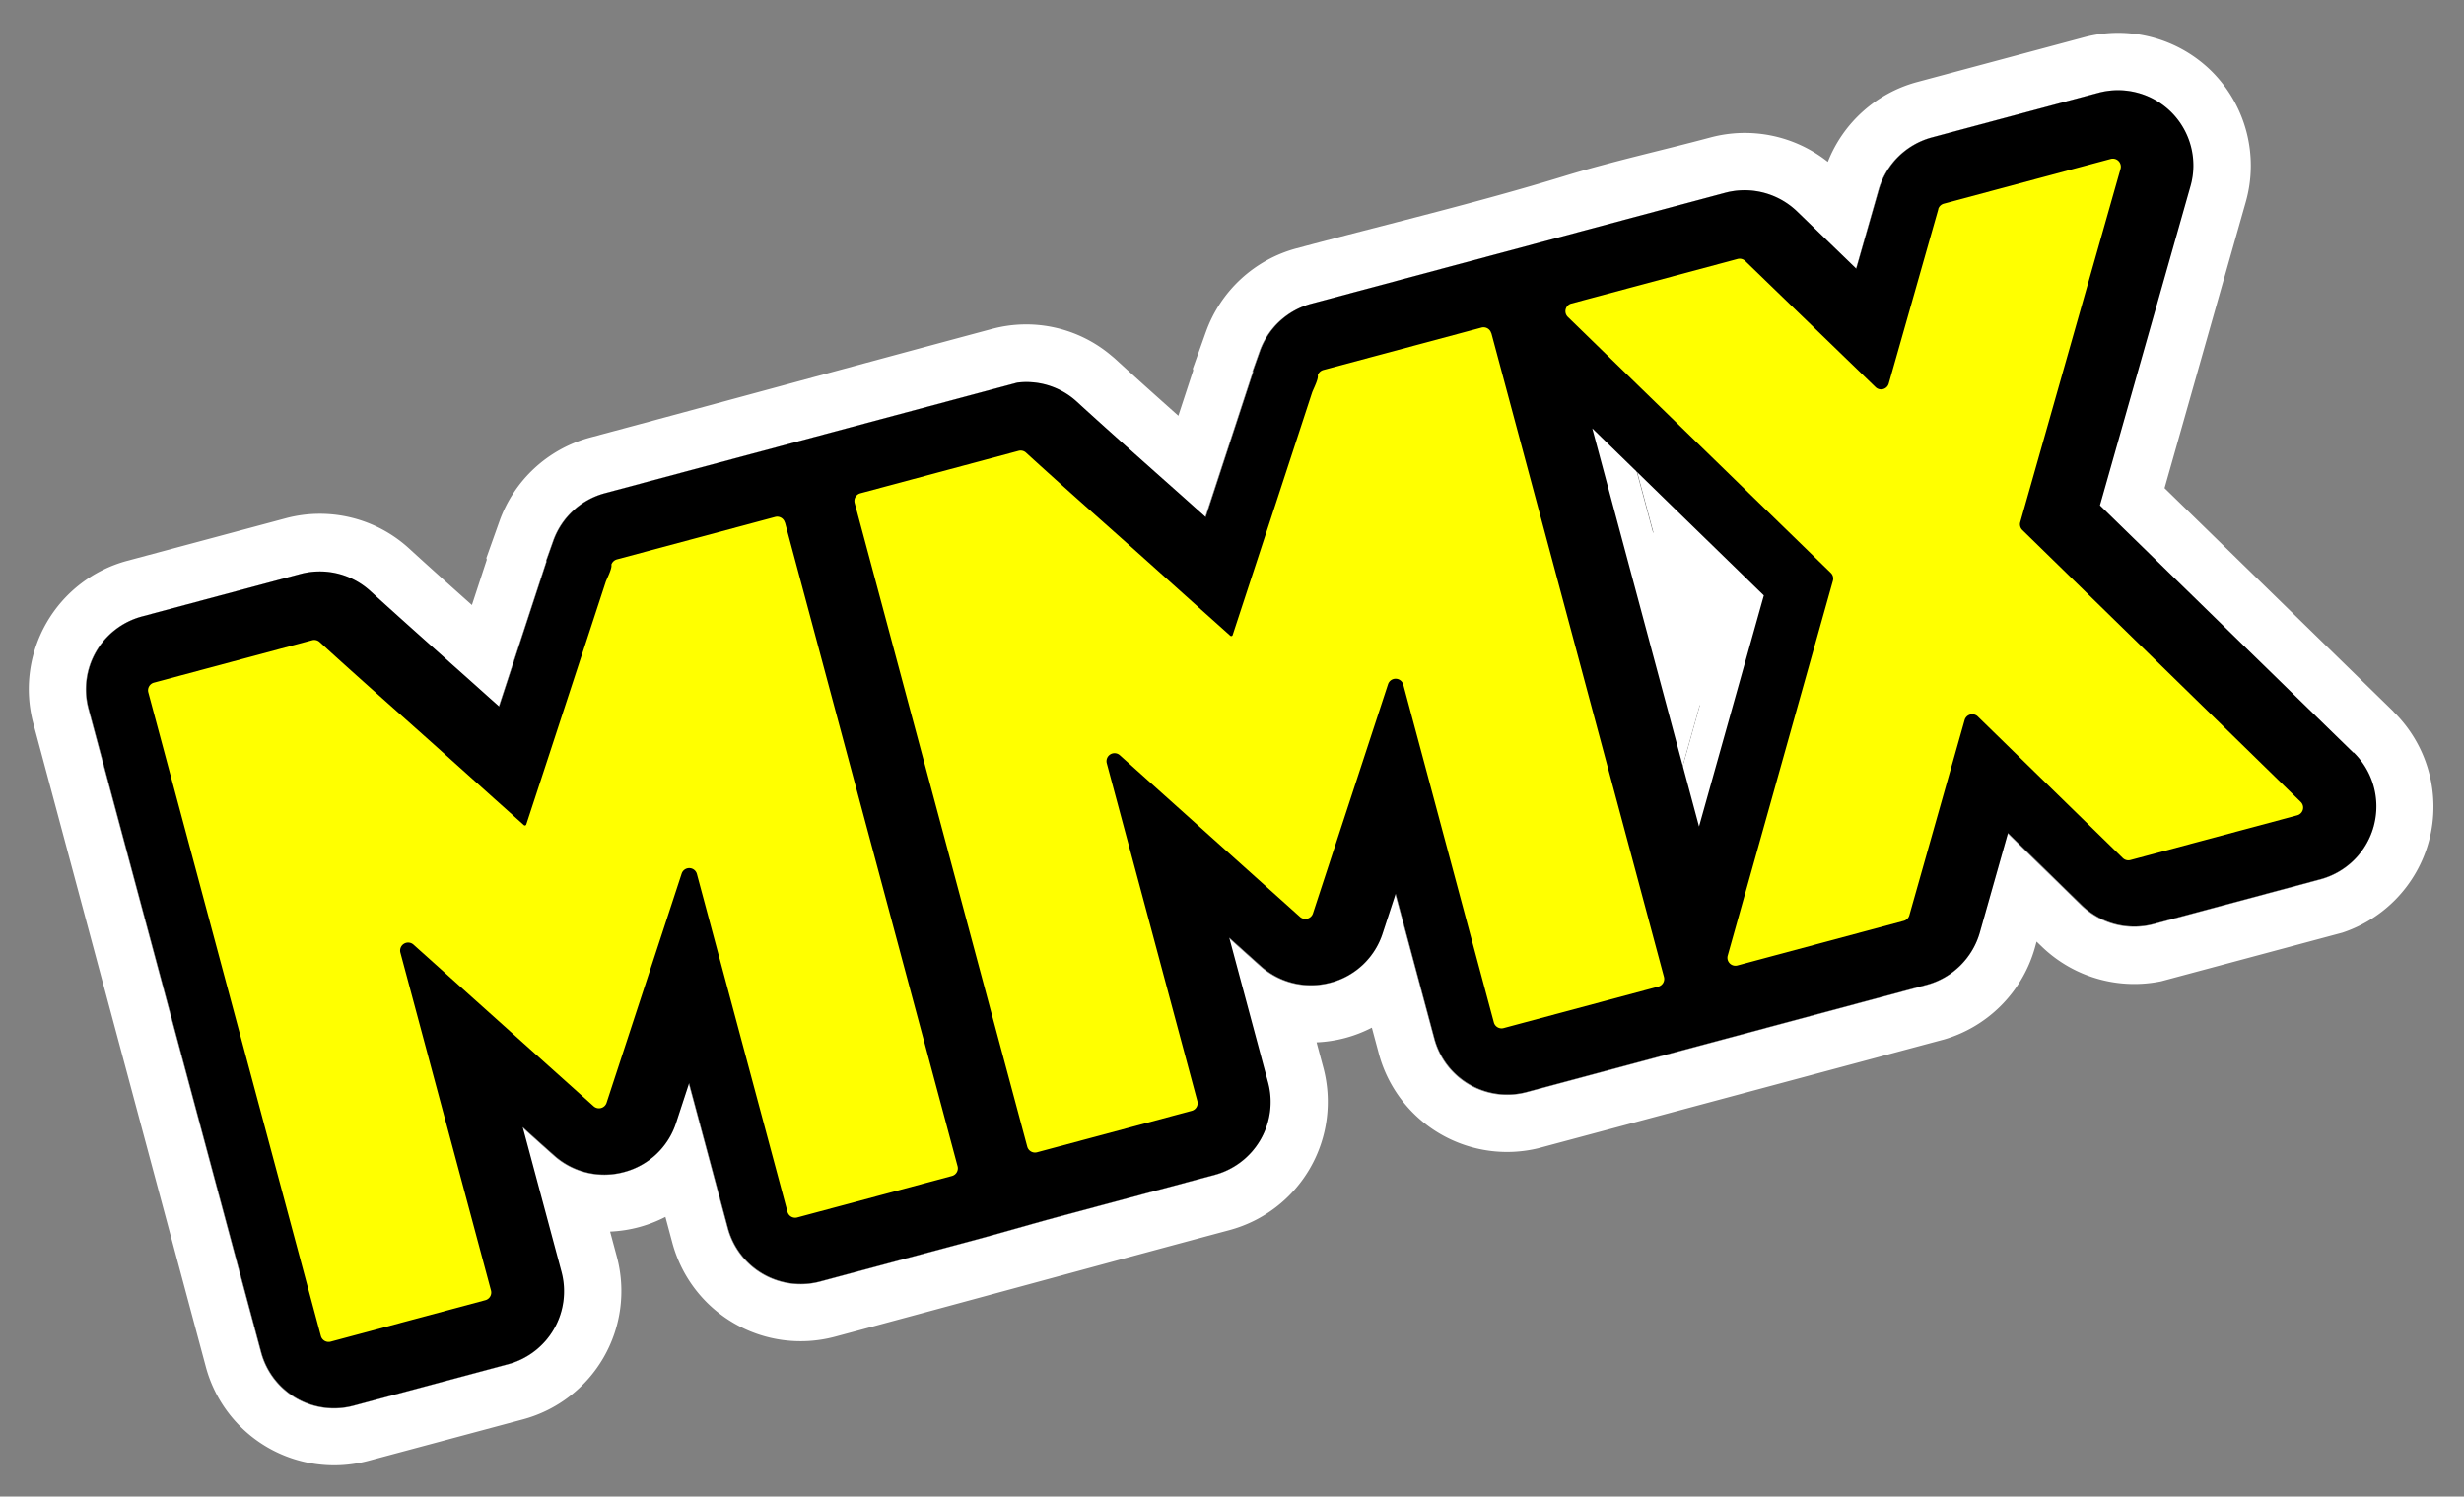 <svg xmlns="http://www.w3.org/2000/svg" xmlns:xlink="http://www.w3.org/1999/xlink" width="54.787" height="33.278" viewBox="0 0 54.787 33.278">
  <rect x="0" y="0" width="54.787" height="33.278" fill="#808080" stroke="none"/>
  <defs>
    <clipPath id="clip-path">
      <path id="Path_14848" data-name="Path 14848" d="M0-113.935H51.162v-20.743H0Z" transform="translate(0 134.678)" fill="none"/>
    </clipPath>
  </defs>
  <g id="Group_4450" data-name="Group 4450" transform="matrix(0.966, -0.259, 0.259, 0.966, 34.857, 143.331)">
    <g id="Group_4449" data-name="Group 4449" transform="translate(0 -134.678)" clip-path="url(#clip-path)">
      <g id="Group_4411" data-name="Group 4411" transform="translate(18.122 1.872)">
        <path id="Path_14810" data-name="Path 14810" d="M-64.915-93.419A1.088,1.088,0,0,1-66-94.505v-5.313l-1.585,2.428a1.075,1.075,0,0,1-.909.492,1.088,1.088,0,0,1-.907-.485L-71-99.836v5.312a1.088,1.088,0,0,1-1.086,1.086h-3.559a1.088,1.088,0,0,1-1.088-1.086v-14.817a1.088,1.088,0,0,1,1.086-1.086H-72a1.081,1.081,0,0,1,.915.5c.418.655.852,1.316,1.273,1.955.218.331.434.659.648.988l.673,1.032,2.364-3.62c.02-.031.051-.072.078-.108v-.024l.16-.233a1.091,1.091,0,0,1,.9-.474h3.641a1.088,1.088,0,0,1,1.086,1.086v14.817a1.088,1.088,0,0,1-1.086,1.086Z" transform="translate(76.734 110.427)"/>
      </g>
      <g id="Group_4412" data-name="Group 4412" transform="translate(18.299 2.049)">
        <path id="Path_14811" data-name="Path 14811" d="M-63.941-91.47a.91.91,0,0,1-.909-.909v-5.909l-1.911,2.927a.9.9,0,0,1-.76.412.91.91,0,0,1-.759-.406L-70.2-98.307v5.91a.91.91,0,0,1-.909.909h-3.559a.911.911,0,0,1-.911-.909v-14.817a.91.91,0,0,1,.909-.909h3.643a.9.9,0,0,1,.766.42c.418.655.853,1.317,1.274,1.957.218.331.433.659.648.987l.821,1.26,2.512-3.848c.02-.031.059-.083.107-.143v-.031l.129-.187a.914.914,0,0,1,.752-.4h3.641a.91.91,0,0,1,.909.909v14.817a.91.91,0,0,1-.909.909Z" transform="translate(75.582 108.123)"/>
      </g>
      <g id="Group_4413" data-name="Group 4413" transform="translate(18.299 2.049)">
        <path id="Path_14812" data-name="Path 14812" d="M-63.941-91.47a.91.91,0,0,1-.909-.909v-5.909l-1.911,2.927a.9.9,0,0,1-.76.412.91.91,0,0,1-.759-.406L-70.2-98.307v5.91a.91.91,0,0,1-.909.909h-3.559a.911.911,0,0,1-.911-.909v-14.817a.91.91,0,0,1,.909-.909h3.643a.9.9,0,0,1,.766.42c.418.655.853,1.317,1.274,1.957.218.331.433.659.648.987l.821,1.26,2.512-3.848c.02-.031.059-.083.107-.143v-.031l.129-.187a.914.914,0,0,1,.752-.4h3.641a.91.91,0,0,1,.909.909v14.817a.91.91,0,0,1-.909.909Z" transform="translate(75.582 108.123)"/>
      </g>
      <g id="Group_4414" data-name="Group 4414" transform="translate(18.477 2.226)">
        <path id="Path_14813" data-name="Path 14813" d="M-62.966-89.521a.732.732,0,0,1-.732-.732v-6.505l-2.237,3.426a.725.725,0,0,1-.612.332.733.733,0,0,1-.611-.327l-2.248-3.451v6.507a.732.732,0,0,1-.732.732H-73.7a.733.733,0,0,1-.733-.732v-14.817a.732.732,0,0,1,.732-.732h3.643a.728.728,0,0,1,.616.338c.419.657.856,1.321,1.278,1.963q.323.491.645.983l.97,1.488,2.661-4.076c.018-.028.054-.075.1-.128l.039-.049v-.038l.1-.142a.736.736,0,0,1,.606-.32h3.641a.732.732,0,0,1,.732.732v14.817a.732.732,0,0,1-.732.732Z" transform="translate(74.43 105.82)"/>
      </g>
      <g id="Group_4415" data-name="Group 4415" transform="translate(1.862 1.872)">
        <path id="Path_14814" data-name="Path 14814" d="M-64.915-93.419A1.088,1.088,0,0,1-66-94.505v-5.313l-1.585,2.428a1.075,1.075,0,0,1-.909.492,1.088,1.088,0,0,1-.907-.485L-71-99.836v5.312a1.088,1.088,0,0,1-1.086,1.086h-3.559a1.088,1.088,0,0,1-1.088-1.086v-14.817a1.088,1.088,0,0,1,1.086-1.086H-72a1.081,1.081,0,0,1,.916.5c.413.648.844,1.3,1.26,1.936l.014.022q.323.492.646.984l.673,1.032,2.363-3.62c.017-.026.045-.064.079-.108v-.024l.16-.233a1.091,1.091,0,0,1,.9-.474h3.641a1.088,1.088,0,0,1,1.086,1.086v14.817a1.088,1.088,0,0,1-1.086,1.086Z" transform="translate(76.734 110.427)"/>
      </g>
      <g id="Group_4416" data-name="Group 4416" transform="translate(2.04 2.049)">
        <path id="Path_14815" data-name="Path 14815" d="M-63.941-91.47a.91.91,0,0,1-.909-.909v-5.909l-1.911,2.927a.9.9,0,0,1-.76.412.91.91,0,0,1-.759-.406L-70.2-98.307v5.91a.91.91,0,0,1-.909.909h-3.559a.911.911,0,0,1-.911-.909v-14.817a.91.91,0,0,1,.909-.909h3.643a.9.9,0,0,1,.766.42c.419.657.855,1.319,1.276,1.96q.323.492.645.984l.821,1.26,2.512-3.848c.02-.03.059-.083.107-.143v-.031l.129-.187a.914.914,0,0,1,.752-.4h3.641a.91.91,0,0,1,.909.909v14.817a.91.91,0,0,1-.909.909Z" transform="translate(75.582 108.123)"/>
      </g>
      <g id="Group_4417" data-name="Group 4417" transform="translate(2.04 2.049)">
        <path id="Path_14816" data-name="Path 14816" d="M-63.941-91.47a.91.91,0,0,1-.909-.909v-5.909l-1.911,2.927a.9.9,0,0,1-.76.412.91.91,0,0,1-.759-.406L-70.2-98.307v5.91a.91.91,0,0,1-.909.909h-3.559a.911.911,0,0,1-.911-.909v-14.817a.91.91,0,0,1,.909-.909h3.643a.9.9,0,0,1,.766.42c.419.657.855,1.319,1.276,1.96q.323.492.645.984l.821,1.26,2.512-3.848c.02-.03.059-.083.107-.143v-.031l.129-.187a.914.914,0,0,1,.752-.4h3.641a.91.91,0,0,1,.909.909v14.817a.91.91,0,0,1-.909.909Z" transform="translate(75.582 108.123)"/>
      </g>
      <g id="Group_4418" data-name="Group 4418" transform="translate(2.217 2.226)">
        <path id="Path_14817" data-name="Path 14817" d="M-62.966-89.521a.732.732,0,0,1-.732-.732v-6.505l-2.237,3.426a.725.725,0,0,1-.612.332.733.733,0,0,1-.611-.327l-2.248-3.451v6.507a.732.732,0,0,1-.732.732H-73.7a.733.733,0,0,1-.733-.732v-14.817a.732.732,0,0,1,.732-.732h3.643a.727.727,0,0,1,.617.339c.419.656.855,1.32,1.277,1.962q.323.491.645.983l.97,1.488,2.661-4.076c.018-.028.054-.075.1-.128l.039-.049v-.038l.1-.142a.736.736,0,0,1,.606-.32h3.641a.732.732,0,0,1,.732.732v14.817a.732.732,0,0,1-.732.732Z" transform="translate(74.43 105.82)"/>
      </g>
      <g id="Group_4419" data-name="Group 4419" transform="translate(34.236 1.89)">
        <path id="Path_14818" data-name="Path 14818" d="M-55.67-93.319a1.091,1.091,0,0,1-.935-.533l-1.671-2.818-1.683,2.821a1.091,1.091,0,0,1-.933.53h-3.827a1.089,1.089,0,0,1-.944-.549,1.089,1.089,0,0,1,.01-1.092l4.2-7.07-3.951-6.636a1.089,1.089,0,0,1-.011-1.093,1.089,1.089,0,0,1,.945-.55h3.826a1.092,1.092,0,0,1,.933.529l1.443,2.413,1.443-2.413a1.093,1.093,0,0,1,.933-.529h3.839a1.089,1.089,0,0,1,.945.55,1.089,1.089,0,0,1-.012,1.094l-3.963,6.635L-50.9-94.96a1.089,1.089,0,0,1,.01,1.092,1.089,1.089,0,0,1-.944.549Z" transform="translate(65.806 110.309)"/>
      </g>
      <g id="Group_4420" data-name="Group 4420" transform="translate(34.413 2.068)">
        <path id="Path_14819" data-name="Path 14819" d="M-54.7-91.37a.913.913,0,0,1-.782-.446L-57.3-94.891l-1.835,3.077a.913.913,0,0,1-.781.443h-3.827a.911.911,0,0,1-.79-.459.911.911,0,0,1,.008-.914l4.249-7.161-4-6.726a.911.911,0,0,1-.009-.915.911.911,0,0,1,.79-.46h3.826a.914.914,0,0,1,.78.442l1.6,2.668,1.595-2.668a.914.914,0,0,1,.78-.443h3.839a.911.911,0,0,1,.791.461.911.911,0,0,1-.01.915L-54.322-99.9l4.249,7.16a.911.911,0,0,1,.008.914.911.911,0,0,1-.79.459Z" transform="translate(64.654 108.005)"/>
      </g>
      <g id="Group_4421" data-name="Group 4421" transform="translate(34.413 2.068)">
        <path id="Path_14820" data-name="Path 14820" d="M-54.7-91.37a.913.913,0,0,1-.782-.446L-57.3-94.891l-1.835,3.077a.913.913,0,0,1-.781.443h-3.827a.911.911,0,0,1-.79-.459.911.911,0,0,1,.008-.914l4.249-7.161-4-6.726a.911.911,0,0,1-.009-.915.911.911,0,0,1,.79-.46h3.826a.914.914,0,0,1,.78.442l1.6,2.668,1.595-2.668a.914.914,0,0,1,.78-.443h3.839a.911.911,0,0,1,.791.461.911.911,0,0,1-.01.915L-54.322-99.9l4.249,7.16a.911.911,0,0,1,.008.914.911.911,0,0,1-.79.459Z" transform="translate(64.654 108.005)"/>
      </g>
      <g id="Group_4422" data-name="Group 4422" transform="translate(34.591 2.245)">
        <path id="Path_14821" data-name="Path 14821" d="M-53.722-89.421a.735.735,0,0,1-.629-.359l-1.976-3.331-1.988,3.333a.735.735,0,0,1-.629.357h-3.827a.733.733,0,0,1-.636-.37.733.733,0,0,1,.006-.736l4.3-7.252-4.059-6.817a.734.734,0,0,1-.007-.736.733.733,0,0,1,.636-.37H-58.7a.736.736,0,0,1,.628.356l1.748,2.923,1.747-2.922a.736.736,0,0,1,.628-.356h3.839a.733.733,0,0,1,.637.371.733.733,0,0,1-.008.737l-4.072,6.817,4.3,7.251a.734.734,0,0,1,.007.736.734.734,0,0,1-.636.37Z" transform="translate(63.503 105.701)"/>
      </g>
      <g id="Group_4423" data-name="Group 4423" transform="translate(1.274 1.284)">
        <path id="Path_14822" data-name="Path 14822" d="M-118.513,0h-3.643l3.766,0c-.04,0-.082,0-.123,0m26.8,15.655-4.017-6.768,3.784-6.336A1.677,1.677,0,0,0-91.926.866,1.679,1.679,0,0,0-93.382.018h-3.84a1.684,1.684,0,0,0-1.437.815L-99.6,2.4l-.94-1.569a1.682,1.682,0,0,0-1.437-.815H-111.5a1.675,1.675,0,0,0-1.383.73l-.263.382v.02L-115,3.989l-.182-.277c-.208-.32-.419-.639-.635-.967l-.022-.034c-.416-.633-.847-1.288-1.261-1.938A1.653,1.653,0,0,0-118.27.018h-9.494a1.679,1.679,0,0,0-1.383.73l-.263.382v.02l-1.853,2.839-.182-.277q-.314-.483-.631-.964l-.018-.029c-.419-.638-.853-1.3-1.266-1.945A1.667,1.667,0,0,0-134.773,0h-3.643a1.676,1.676,0,0,0-1.674,1.674V16.491a1.678,1.678,0,0,0,1.676,1.674h3.559a1.677,1.677,0,0,0,1.676-1.674V13.158q.256.4.521.8a1.671,1.671,0,0,0,1.4.747,1.656,1.656,0,0,0,1.4-.759l.505-.773V16.51a1.677,1.677,0,0,0,1.674,1.674h3.563c.656,0,1.311-.018,1.967-.018h3.559a1.676,1.676,0,0,0,1.674-1.674V13.158l.521.8a1.676,1.676,0,0,0,1.4.747,1.656,1.656,0,0,0,1.4-.759l.505-.773V16.51a1.677,1.677,0,0,0,1.674,1.674h9.209a1.682,1.682,0,0,0,1.439-.816l1.177-1.973,1.166,1.967a1.678,1.678,0,0,0,1.442.822h3.84a1.677,1.677,0,0,0,1.454-.846,1.678,1.678,0,0,0-.014-1.683m-.91,1.358a.047.047,0,0,1-.012.012.116.116,0,0,1-.025.023.149.149,0,0,1-.034.029l-.02.017a.28.28,0,0,1-.035.023l0,0s0,0-.006,0l0,0h0l-.014.011-.017.011-.015.008-.022.012a.747.747,0,0,1-.251.072c-.025,0-.049,0-.074,0h-3.84c-.02,0-.04,0-.06,0a.4.4,0,0,1-.045,0,.242.242,0,0,1-.035-.006.756.756,0,0,1-.2-.071.255.255,0,0,1-.039-.023.646.646,0,0,1-.132-.1.7.7,0,0,1-.117-.149L-99.6,13.551l0,0-1.987,3.331a.694.694,0,0,1-.119.149.593.593,0,0,1-.057.049c-.011.009-.022.017-.032.025a.655.655,0,0,1-.1.06c-.014.006-.028.014-.042.018v0c-.028.009-.054.018-.082.026a.022.022,0,0,1-.009,0,.72.72,0,0,1-.1.02l-.018,0h-.011a.167.167,0,0,1-.028,0,.187.187,0,0,1-.029,0h-3.829a.621.621,0,0,1-.075,0h-.011a.02.02,0,0,0-.009,0h0a.577.577,0,0,1-.092-.02h0a.022.022,0,0,1-.011,0l-.025-.008-.011,0a.359.359,0,0,1-.043-.017l-.011,0a.628.628,0,0,1-.1-.054c-.02-.012-.04-.026-.059-.04a0,0,0,0,1,0,0l0,0s0,0,0,0l-.022-.02a.355.355,0,0,1-.035-.032.767.767,0,0,1-.117-.154c-.008-.014-.015-.029-.023-.045s0,0,0,0a.39.39,0,0,1-.02-.045v0l0-.009-.014-.042c0-.009,0-.017-.006-.026a.023.023,0,0,1,0-.014l-.009-.037a.719.719,0,0,1-.012-.12c0-.016,0-.032,0-.047a.732.732,0,0,1,.01-.107s0-.006,0-.011,0-.015.006-.023a.133.133,0,0,1,.009-.035.31.31,0,0,1,.011-.035.459.459,0,0,1,.018-.049c0-.011.009-.022.014-.031l0-.009c.008-.015.015-.029.025-.045l1.2-2.03V10.848l-.722,1.217-.587.989-.179.3-.176.3v2.859c0,.022,0,.043,0,.065a.026.026,0,0,1,0,.011v0a.116.116,0,0,1,0,.031.284.284,0,0,1-.008.039.065.065,0,0,1,0,.017.015.015,0,0,1,0,.011.041.041,0,0,1,0,.018c0,.008,0,.015-.006.023a.135.135,0,0,1-.008.023.163.163,0,0,1-.011.029s0,.006,0,.009,0,0,0,.006a.073.073,0,0,1-.008.015.273.273,0,0,1-.023.048.168.168,0,0,1-.009.017,0,0,0,0,0,0,0c-.006.011-.012.02-.018.029a.416.416,0,0,1-.039.052.19.19,0,0,1-.028.034.306.306,0,0,1-.031.032c-.017.017-.034.032-.051.048l-.015.012,0,0a.638.638,0,0,1-.066.046.633.633,0,0,1-.079.042.667.667,0,0,1-.083.032.29.29,0,0,1-.052.014.055.055,0,0,1-.017,0,0,0,0,0,1,0,0l-.031,0-.008,0c-.017,0-.034,0-.051.006s-.039,0-.057,0h-3.561a.732.732,0,0,1-.732-.732V10l0,0-1.352,2.07-.884,1.352a.725.725,0,0,1-.117.139.1.1,0,0,1-.014.012.191.191,0,0,1-.034.028s0,0,0,0a.143.143,0,0,1-.018.014v0h0a.28.28,0,0,1-.035.023.087.087,0,0,1-.02.012l-.015.009a.094.094,0,0,1-.022.011.47.47,0,0,1-.063.029.6.6,0,0,1-.074.025.239.239,0,0,1-.035.008.277.277,0,0,1-.049.009.12.12,0,0,1-.034,0,.6.6,0,0,1-.075,0,.735.735,0,0,1-.611-.328l-.04-.062c-.014-.022-.029-.046-.046-.071-.065-.1-.145-.223-.237-.362l-.071-.108-.072-.114c-.025-.039-.051-.077-.077-.117v0h0c-.026-.04-.052-.08-.079-.122s-.054-.083-.082-.126h0c-.034-.054-.069-.108-.1-.163-.014-.02-.028-.042-.042-.063s-.014-.022-.022-.034h0c-.028-.045-.057-.088-.085-.132h0a.1.1,0,0,0-.011-.017c-.025-.04-.049-.079-.075-.117h0c-.014-.023-.028-.045-.043-.068s-.028-.045-.043-.068h0c-.025-.04-.049-.079-.075-.117-.012-.02-.026-.042-.04-.062s-.039-.06-.057-.089h0l-.04-.063c-.015-.023-.031-.046-.045-.069h0c-.017-.028-.035-.054-.052-.082a.534.534,0,0,1-.031-.049h0c-.012-.02-.025-.04-.038-.06l-.439-.673c-.008-.014-.017-.026-.026-.04a.268.268,0,0,0-.017-.028h0a.115.115,0,0,0-.011-.018l-.008-.011-.094-.146h0c0-.006-.008-.012-.012-.02a.415.415,0,0,0-.034-.051s0,0,0,0h0a.092.092,0,0,0-.014-.023c-.025-.037-.046-.071-.065-.1V16.49c0,.022,0,.043,0,.065a.026.026,0,0,1,0,.011v0a.115.115,0,0,1,0,.031.284.284,0,0,1-.008.039.065.065,0,0,1,0,.017.015.015,0,0,1,0,.011.041.041,0,0,1,0,.018c0,.008,0,.015-.006.023a.137.137,0,0,1-.008.023.164.164,0,0,1-.011.029s0,.006,0,.009,0,0,0,.006a.072.072,0,0,1-.008.015.274.274,0,0,1-.023.048.168.168,0,0,1-.009.017,0,0,0,0,0,0,0c-.006.011-.012.02-.018.029a.414.414,0,0,1-.039.052.19.19,0,0,1-.028.034.307.307,0,0,1-.031.032c-.017.017-.034.032-.051.048l-.015.012,0,0a.64.64,0,0,1-.066.046.633.633,0,0,1-.079.042.666.666,0,0,1-.083.032.291.291,0,0,1-.052.014.055.055,0,0,1-.017,0,0,0,0,0,1,0,0l-.031,0-.008,0c-.017,0-.034,0-.051.006s-.039,0-.057,0h-3.559a.734.734,0,0,1-.519-.214c-.011-.011-.02-.022-.029-.032a.269.269,0,0,1-.028-.034.766.766,0,0,1-.051-.072.631.631,0,0,1-.042-.079c-.009-.02-.018-.043-.026-.065a.086.086,0,0,0-.006-.018.291.291,0,0,1-.014-.052.055.055,0,0,1,0-.017l0-.018a.077.077,0,0,1,0-.018c0-.016,0-.034,0-.051s0,0,0-.006c0-.018,0-.035,0-.054V1.673a.729.729,0,0,1,.214-.516c.022-.02.043-.04.066-.059a.637.637,0,0,1,.066-.046.271.271,0,0,1,.035-.022l.014-.006.034-.017q.042-.018.083-.032l.023-.006a.041.041,0,0,1,.018,0,.015.015,0,0,1,.011,0,.066.066,0,0,1,.017,0,.283.283,0,0,1,.039-.008.115.115,0,0,1,.031,0h0a.026.026,0,0,1,.011,0c.022,0,.043,0,.065,0h3.643a.621.621,0,0,1,.092.006.513.513,0,0,1,.085.015.921.921,0,0,1,.092.029c.026.011.052.023.075.035a.526.526,0,0,1,.1.066.154.154,0,0,1,.04.032.053.053,0,0,1,.014.012.026.026,0,0,1,.009.009.623.623,0,0,1,.054.057.677.677,0,0,1,.055.075c.419.656.856,1.32,1.278,1.962q.323.492.644.984l.97,1.486,2.661-4.074a.034.034,0,0,0,0-.008l0-.008.006-.009h0a.032.032,0,0,1,.006-.009l.015-.022c.017-.022.037-.046.057-.074l.018-.022.022-.028V1.422l.1-.142a.338.338,0,0,1,.022-.028.026.026,0,0,1,.011-.012.036.036,0,0,1,.012-.015.177.177,0,0,1,.022-.026.7.7,0,0,1,.18-.143l0,0,.006,0,.006,0h0a.052.052,0,0,1,.018-.009s0,0,0,0l.037-.017a.009.009,0,0,0,.006,0,.065.065,0,0,1,.022-.009l.018-.006a.065.065,0,0,1,.023-.006.283.283,0,0,1,.071-.018.08.08,0,0,1,.032-.006s0,0,.006,0a.007.007,0,0,1,.008,0h0a0,0,0,0,1,0,0A.567.567,0,0,1-111.5.96h3.641c.022,0,.043,0,.065,0a.02.02,0,0,1,.009,0,.152.152,0,0,1,.026,0,.657.657,0,0,1,.109.023l.006,0a.055.055,0,0,1,.017,0,.055.055,0,0,1,.017.006.131.131,0,0,1,.034.014.078.078,0,0,1,.02.008l.018.009a.127.127,0,0,1,.025.014.048.048,0,0,1,.015.008.635.635,0,0,1,.1.071.376.376,0,0,1,.052.048.049.049,0,0,1,.011.009.441.441,0,0,1,.035.04,0,0,0,0,1,0,0v0h0a.655.655,0,0,1,.077.116v0h0c.011.02.02.04.029.062v0h0a.478.478,0,0,1,.023.066v0a.312.312,0,0,1,.014.051.077.077,0,0,1,0,.018.26.26,0,0,1,.009.048.055.055,0,0,1,0,.017v.008a.6.6,0,0,1,0,.074V4.135l.176.294.179.3.587.986.722,1.214V3.678l-.96-1.611a.735.735,0,0,1-.008-.736.767.767,0,0,1,.117-.154l.034-.031.023-.022s0,0,0,0l0,0a0,0,0,0,1,0,0,.56.56,0,0,1,.08-.054l.025-.014a.58.58,0,0,1,.054-.026l.011,0a.63.63,0,0,1,.091-.031.578.578,0,0,1,.092-.02h0a.02.02,0,0,0,.009,0l.026,0c.02,0,.04,0,.06,0h3.831c.018,0,.037,0,.055,0a.7.7,0,0,1,.217.051l.011,0,.006,0,.025.011a0,0,0,0,1,0,0,.471.471,0,0,1,.055.031.235.235,0,0,1,.046.029c.011.008.022.015.032.025s0,0,0,0a.3.3,0,0,1,.054.046.689.689,0,0,1,.065.069.544.544,0,0,1,.054.079l1.748,2.922,1.747-2.922a.686.686,0,0,1,.119-.148.488.488,0,0,1,.052-.046s0,0,0,0,.022-.017.032-.025a.04.04,0,0,1,.017-.011.015.015,0,0,1,.008-.006l0,0A.025.025,0,0,1-97.6,1.07l.02-.014.025-.012.017-.009h0A.393.393,0,0,1-97.465,1a.683.683,0,0,1,.185-.04c.02,0,.039,0,.059,0h3.84c.02,0,.038,0,.059,0a.717.717,0,0,1,.242.062c.015.006.029.014.045.022a.706.706,0,0,1,.08.051.093.093,0,0,1,.022.015s0,0,0,0a.041.041,0,0,1,.009.008.473.473,0,0,1,.059.052.721.721,0,0,1,.119.154.728.728,0,0,1,.094.385.141.141,0,0,1,0,.026s0,0,0,0a.006.006,0,0,0,0,0v0c0,.01,0,.02,0,.03a.013.013,0,0,0,0,0v0c0,.008,0,.016,0,.024l0,.025a0,0,0,0,1,0,0,.055.055,0,0,1,0,.017.012.012,0,0,1,0,.008.029.029,0,0,1,0,.012s0,.006,0,.009a0,0,0,0,1,0,0l0,.018-.009.028a.669.669,0,0,1-.039.091.412.412,0,0,1-.025.045l-4.071,6.815,4.3,7.251a.732.732,0,0,1,.006.736.644.644,0,0,1-.106.142m-30.823-.228s0,0,0,.008a1.032,1.032,0,0,1-.062.116l-.006.009a.812.812,0,0,1-.2.2.858.858,0,0,1-.123.066l-.045.017a.136.136,0,0,0-.023.008l-.017.006-.052.012h0l-.06.009h0a.753.753,0,0,1-.083,0h-3.561a.73.73,0,0,1-.518-.214.73.73,0,0,1-.214-.518V10l-2.236,3.425a.725.725,0,0,1-.611.333h0a.5.5,0,0,1-.083-.006h-.006a.694.694,0,0,1-.082-.015s0,0-.006,0a.772.772,0,0,1-.085-.026.738.738,0,0,1-.142-.075.156.156,0,0,1-.032-.023s0,0-.006,0a.24.24,0,0,1-.031-.025.125.125,0,0,1-.015-.014.724.724,0,0,1-.119-.137c-.006-.011-.014-.022-.022-.032s-.009-.014-.014-.022-.023-.034-.035-.054-.011-.015-.015-.025h0a.116.116,0,0,0-.011-.018l-.1-.148c-.1-.152-.217-.334-.35-.536l-.162-.248c-.137-.213-.285-.437-.431-.662l-.174-.268-.336-.514c-.045-.069-.089-.139-.132-.2l-.162-.248-.063-.1a.2.2,0,0,1-.015-.023c-.035-.054-.069-.1-.1-.152-.052-.079-.1-.146-.129-.2V16.5a.675.675,0,0,1,0,.079v0a.294.294,0,0,1-.009.051.2.2,0,0,1-.006.029.291.291,0,0,1-.014.052c-.006.02-.014.04-.022.059,0,0,0,0,0,.008a1.037,1.037,0,0,1-.062.116l-.006.009a.811.811,0,0,1-.2.2.859.859,0,0,1-.123.066l-.045.017a.135.135,0,0,0-.023.008l-.017.006-.052.012h0l-.06.009h0a.752.752,0,0,1-.083,0h-3.559a.228.228,0,0,1-.032,0h0a.762.762,0,0,1-.1-.009.7.7,0,0,1-.123-.035c-.02-.007-.039-.016-.059-.026a.648.648,0,0,1-.1-.052h0v0l-.035-.027a.58.58,0,0,1-.056-.046.74.74,0,0,1-.055-.061c-.008-.009-.016-.017-.023-.027s-.016-.022-.024-.033a.677.677,0,0,1-.053-.087c0-.006-.006-.014-.009-.022l-.009-.02s0-.011-.008-.015-.012-.035-.017-.052,0,0,0-.006c-.006-.02-.011-.042-.015-.062a.693.693,0,0,1-.015-.149V1.673a.729.729,0,0,1,.026-.194.219.219,0,0,1,.014-.042.728.728,0,0,1,.051-.117l.022-.035a.636.636,0,0,1,.111-.136.222.222,0,0,1,.028-.026.522.522,0,0,1,.065-.051.087.087,0,0,1,.02-.012.032.032,0,0,1,.009-.006.2.2,0,0,1,.023-.015.049.049,0,0,1,.015-.008c.012-.008.026-.014.038-.02A.057.057,0,0,1-138.707,1h0l0,0,.008,0,.029-.012a.081.081,0,0,1,.018,0,.022.022,0,0,1,.009,0,.021.021,0,0,1,.012,0,.076.076,0,0,1,.02-.006.491.491,0,0,1,.092-.018.119.119,0,0,1,.023,0,.019.019,0,0,1,.009,0c.022,0,.045,0,.066,0h3.643a.72.72,0,0,1,.183.023v0l.043.012a.442.442,0,0,1,.085.034.243.243,0,0,1,.04.02s0,0,0,0a.636.636,0,0,1,.145.106.027.027,0,0,1,.012.011.6.6,0,0,1,.052.055.855.855,0,0,1,.055.075c.1.165.209.328.316.493s.214.33.32.494l.641.975q.323.492.645.984l.969,1.488,2.661-4.075c.018-.029.054-.075.1-.129.011-.012.025-.031.038-.049V1.422l.1-.142c.008-.011.014-.02.023-.031s.012-.017.018-.025,0,0,0,0l.011-.011a.152.152,0,0,1,.015-.017.175.175,0,0,1,.025-.023s0-.008.008-.008a.145.145,0,0,1,.015-.015.224.224,0,0,1,.029-.025.172.172,0,0,1,.034-.025s0,0,.006,0v0l0,0,0,0a.531.531,0,0,1,.063-.039l0,0a.006.006,0,0,1,0,0v0a.528.528,0,0,1,.08-.035.694.694,0,0,1,.074-.025h0l.008,0a.022.022,0,0,1,.009,0,.011.011,0,0,1,.008,0,.569.569,0,0,1,.071-.012.568.568,0,0,1,.089-.006h3.641c.022,0,.043,0,.065,0a.02.02,0,0,1,.009,0,.152.152,0,0,1,.026,0,.657.657,0,0,1,.109.023l.008,0,.034.011a.146.146,0,0,1,.032.014l.015,0,.025.012a.154.154,0,0,1,.022.012.008.008,0,0,1,.006,0,.025.025,0,0,1,.011.006.6.6,0,0,1,.1.071.377.377,0,0,1,.052.048.026.026,0,0,1,.009.009.234.234,0,0,1,.018.02.036.036,0,0,1,.012.014.06.06,0,0,1,.012.015.067.067,0,0,1,.009.011.1.1,0,0,1,.015.02.128.128,0,0,1,.012.018h0s0,0,0,.006a.312.312,0,0,1,.032.054v0h0a.136.136,0,0,1,.012.026.177.177,0,0,1,.015.029.017.017,0,0,0,0,.008h0a.432.432,0,0,1,.017.048c0,.006,0,.012.006.02h0c.006.022.012.046.017.069a.666.666,0,0,1,.015.146V16.514a.671.671,0,0,1,0,.079v0a.294.294,0,0,1-.009.051.2.2,0,0,1-.006.029.292.292,0,0,1-.014.052c-.006.02-.014.04-.022.059" transform="translate(140.09 0)" fill="#fff"/>
      </g>
      <g id="Group_4424" data-name="Group 4424" transform="translate(0 0)">
        <path id="Path_14823" data-name="Path 14823" d="M-278.75-89.461l-3.629-6.115,3.395-5.683a2.962,2.962,0,0,0,.032-2.97,2.956,2.956,0,0,0-2.566-1.492h-3.838a2.961,2.961,0,0,0-2.375,1.2,2.968,2.968,0,0,0-2.377-1.2c-1.121,0-2.241-.052-3.362-.012-2.055.072-4.112.011-6.169.011a2.951,2.951,0,0,0-2.424,1.269.027.027,0,0,1-.006.008s0,0,0,0l-.49.71v.038l-.581.889c-.342-.521-.688-1.05-1.021-1.573-.014-.023-.029-.045-.046-.068a.023.023,0,0,0-.008-.011,2.931,2.931,0,0,0-2.432-1.285c-3.06,0-6.172.018-9.25.018a2.953,2.953,0,0,0-2.432,1.28l-.49.71v.038l-.581.889c-.34-.519-.687-1.049-1.018-1.569a2.94,2.94,0,0,0-2.489-1.366h-3.643a2.954,2.954,0,0,0-2.95,2.95v14.817a2.954,2.954,0,0,0,2.951,2.95h3.559a2.953,2.953,0,0,0,2.95-2.95v-.581a2.962,2.962,0,0,0,.642.071,2.955,2.955,0,0,0,.63-.068v.6a2.953,2.953,0,0,0,2.949,2.949c3.03,0,6.058-.018,9.089-.018a2.953,2.953,0,0,0,2.95-2.95v-.581a2.959,2.959,0,0,0,.641.071,2.958,2.958,0,0,0,.631-.068v.6a2.953,2.953,0,0,0,2.95,2.949l9.209,0a2.966,2.966,0,0,0,2.534-1.439l.077-.131.074.123A2.961,2.961,0,0,0-285.128-85h3.841a2.957,2.957,0,0,0,2.563-1.491,2.957,2.957,0,0,0-.026-2.965m-27.9-15c.042,0,.083,0,.123,0l-3.766,0Zm26.815,17.338a1.677,1.677,0,0,1-1.454.846h-3.84a1.678,1.678,0,0,1-1.442-.822l-1.166-1.967-1.177,1.973a1.683,1.683,0,0,1-1.439.816h-9.209a1.677,1.677,0,0,1-1.674-1.674v-3.338l-.505.773a1.656,1.656,0,0,1-1.4.759,1.676,1.676,0,0,1-1.4-.747l-.521-.8v3.333a1.676,1.676,0,0,1-1.674,1.674h-3.559c-.656,0-1.311.018-1.967.018h-3.563a1.677,1.677,0,0,1-1.674-1.674v-3.338l-.505.773a1.656,1.656,0,0,1-1.4.759,1.671,1.671,0,0,1-1.4-.747q-.263-.4-.521-.8v3.333a1.677,1.677,0,0,1-1.676,1.674h-3.559a1.678,1.678,0,0,1-1.676-1.674V-102.79a1.676,1.676,0,0,1,1.674-1.674h3.643a1.667,1.667,0,0,1,1.412.773c.413.65.847,1.308,1.266,1.945l.018.029q.317.481.632.964l.182.277,1.853-2.839v-.02l.263-.382a1.679,1.679,0,0,1,1.383-.73h9.494a1.653,1.653,0,0,1,1.167.755c.414.65.846,1.3,1.261,1.938l.022.034c.216.328.427.647.635.967l.182.277,1.853-2.839v-.02l.263-.382a1.675,1.675,0,0,1,1.383-.73h9.531a1.682,1.682,0,0,1,1.437.815l.94,1.569.938-1.569a1.684,1.684,0,0,1,1.437-.815h3.84a1.679,1.679,0,0,1,1.455.847,1.677,1.677,0,0,1-.018,1.685l-3.784,6.336,4.017,6.768a1.678,1.678,0,0,1,.014,1.683" transform="translate(329.5 105.748)" fill="#fff"/>
      </g>
      <g id="Group_4425" data-name="Group 4425" transform="translate(16.259 2.244)">
        <path id="Path_14824" data-name="Path 14824" d="M-9.416-4.018V10.8a.732.732,0,0,1-.732.732h-.886a2.855,2.855,0,0,1-.091-.554c0-.065-.006-.129-.006-.2V-4.037c0-.054,0-.106,0-.159a2.973,2.973,0,0,1,.085-.554h.895a.733.733,0,0,1,.732.732" transform="translate(11.13 4.75)" fill="#fff"/>
      </g>
      <g id="Group_4426" data-name="Group 4426" transform="translate(18.477 2.226)">
        <path id="Path_14825" data-name="Path 14825" d="M-98.726-4.12V10.7c0,.06,0,.12,0,.179a2.975,2.975,0,0,1-.088.554h-1.037a.734.734,0,0,1-.636-.37.735.735,0,0,1,.006-.736l1.2-2.03V5.037l-1.663,2.8V10.7a.732.732,0,0,1-.732.732h-3.561a.732.732,0,0,1-.732-.732v-6.5l-2.238,3.425a.725.725,0,0,1-.611.333.735.735,0,0,1-.611-.328c-.393-.6-1.888-2.9-2.247-3.45v6.506a.732.732,0,0,1-.732.732h-3.559a.733.733,0,0,1-.733-.732V-4.138a.733.733,0,0,1,.732-.732h3.643a.727.727,0,0,1,.616.339c.419.656.856,1.32,1.278,1.962q.323.492.644.984l.97,1.488,2.661-4.075c.017-.029.054-.075.1-.129.011-.012.026-.031.04-.049v-.039l.1-.142a.739.739,0,0,1,.607-.32h3.641a.733.733,0,0,1,.732.732v2.444l1.663,2.794V-2.133l-.96-1.611a.735.735,0,0,1-.008-.736.734.734,0,0,1,.636-.37h.795a3.129,3.129,0,0,1,.086.554q0,.088,0,.176" transform="translate(116.7 4.87)" fill="#fff"/>
      </g>
      <g id="Group_4427" data-name="Group 4427" transform="translate(18.477 2.226)">
        <path id="Path_14826" data-name="Path 14826" d="M-86.544-4.12V10.7a.732.732,0,0,1-.732.732h-3.561a.732.732,0,0,1-.732-.732v-6.5l-2.238,3.425a.725.725,0,0,1-.611.333.735.735,0,0,1-.611-.328c-.393-.6-1.888-2.9-2.247-3.45v6.506a.732.732,0,0,1-.732.732h-3.559a.733.733,0,0,1-.733-.732V-4.138a.733.733,0,0,1,.732-.732h3.643a.727.727,0,0,1,.616.339c.419.656.856,1.32,1.278,1.962q.323.492.644.984l.97,1.488,2.661-4.075c.017-.029.054-.075.1-.129.011-.012.026-.031.04-.049v-.039l.1-.142a.739.739,0,0,1,.607-.32h3.641a.733.733,0,0,1,.732.732" transform="translate(102.3 4.87)" fill="#fff"/>
      </g>
      <g id="Group_4428" data-name="Group 4428" transform="translate(16.814 2.244)">
        <path id="Path_14827" data-name="Path 14827" d="M-6.37-4.018V10.8a.732.732,0,0,1-.732.732h-.307a2.2,2.2,0,0,1-.112-.554c-.006-.065-.009-.129-.009-.2V-4.037c0-.054,0-.106.006-.159a2.353,2.353,0,0,1,.1-.554H-7.1a.733.733,0,0,1,.732.732" transform="translate(7.53 4.75)" fill="#fff"/>
      </g>
      <g id="Group_4429" data-name="Group 4429" transform="translate(18.477 2.226)">
        <path id="Path_14828" data-name="Path 14828" d="M-95.68-32.892v3.918l-1.663,2.8v2.859a.732.732,0,0,1-.732.732h-3.561a.732.732,0,0,1-.732-.732v-6.5l-2.238,3.425a.725.725,0,0,1-.611.333.735.735,0,0,1-.611-.328c-.393-.6-1.888-2.9-2.247-3.45v6.506a.732.732,0,0,1-.732.732h-3.559a.733.733,0,0,1-.733-.732V-38.148a.733.733,0,0,1,.732-.732h3.643a.727.727,0,0,1,.616.339c.419.656.856,1.32,1.278,1.962q.323.492.644.984l.97,1.488,2.661-4.075c.017-.029.054-.075.1-.129.011-.012.026-.031.04-.049V-38.4l.1-.142a.739.739,0,0,1,.607-.32h3.641a.733.733,0,0,1,.732.732v2.444Z" transform="translate(113.1 38.88)" fill="#fff"/>
      </g>
      <g id="Group_4430" data-name="Group 4430" transform="translate(34.591 15.39)">
        <path id="Path_14829" data-name="Path 14829" d="M-7.175,0V2.4a1.715,1.715,0,0,1-.008.179,2.358,2.358,0,0,1-.108.554H-7.75a.734.734,0,0,1-.636-.37A.735.735,0,0,1-8.38,2.03Z" transform="translate(8.481)" fill="#fff"/>
      </g>
      <g id="Group_4431" data-name="Group 4431" transform="translate(34.835 2.246)">
        <path id="Path_14830" data-name="Path 14830" d="M-5.834-4.01v1.987l-.96-1.611A.735.735,0,0,1-6.8-4.37a.734.734,0,0,1,.636-.37h.217a2.28,2.28,0,0,1,.106.554,1.674,1.674,0,0,1,.008.176" transform="translate(6.897 4.74)" fill="#fff"/>
      </g>
      <g id="Group_4432" data-name="Group 4432" transform="translate(19.032 2.781)">
        <path id="Path_14831" data-name="Path 14831" d="M-80.453-1.074V13.742a.177.177,0,0,1-.177.177h-3.561a.177.177,0,0,1-.177-.177V5.969a.177.177,0,0,0-.325-.1l-2.931,4.488a.178.178,0,0,1-.3,0q-1.469-2.253-2.937-4.507a.178.178,0,0,0-.327.1v7.773a.177.177,0,0,1-.177.177h-3.559a.178.178,0,0,1-.179-.177V-1.093a.177.177,0,0,1,.177-.177h3.643a.177.177,0,0,1,.149.082c.631.99,1.284,1.967,1.926,2.951l.933,1.432.473.723a.033.033,0,0,0,.055,0l.932-1.426,2.166-3.318c.045-.069.226-.26.226-.347a.182.182,0,0,1,.149-.08h3.641a.177.177,0,0,1,.177.177" transform="translate(95.1 1.27)" fill="#fff"/>
      </g>
      <g id="Group_4433" data-name="Group 4433" transform="translate(2.217 2.226)">
        <path id="Path_14832" data-name="Path 14832" d="M-86.544-4.12V10.7a.732.732,0,0,1-.732.732h-3.561a.732.732,0,0,1-.732-.732v-6.5L-93.8,7.618a.725.725,0,0,1-.611.333.733.733,0,0,1-.611-.328c-.394-.6-1.89-2.9-2.249-3.45v6.506a.732.732,0,0,1-.732.732h-3.559a.734.734,0,0,1-.733-.732V-4.138a.733.733,0,0,1,.732-.732h3.643a.733.733,0,0,1,.618.339c.417.656.855,1.32,1.277,1.962q.323.492.645.984L-94.417-.1l2.661-4.075c.018-.029.054-.075.1-.129.011-.012.025-.031.039-.049v-.039l.1-.142a.734.734,0,0,1,.605-.32h3.641a.733.733,0,0,1,.732.732" transform="translate(102.3 4.87)" fill="#fff"/>
      </g>
      <g id="Group_4434" data-name="Group 4434" transform="translate(18.477 2.226)">
        <path id="Path_14833" data-name="Path 14833" d="M-9.416-4.12V10.7c0,.054,0,.106,0,.159a2.973,2.973,0,0,1-.085.554H-10.4a.733.733,0,0,1-.733-.732V-4.138A.733.733,0,0,1-10.4-4.87h.886a2.855,2.855,0,0,1,.091.554c0,.065.006.129.006.2" transform="translate(11.13 4.87)" fill="#fff"/>
      </g>
      <g id="Group_4435" data-name="Group 4435" transform="translate(2.217 2.226)">
        <path id="Path_14834" data-name="Path 14834" d="M-86.544-4.12V10.7a.732.732,0,0,1-.732.732h-3.561a.732.732,0,0,1-.732-.732v-6.5L-93.8,7.618a.725.725,0,0,1-.611.333.733.733,0,0,1-.611-.328c-.394-.6-1.89-2.9-2.249-3.45v6.506a.732.732,0,0,1-.732.732h-3.559a.734.734,0,0,1-.733-.732V-4.138a.733.733,0,0,1,.732-.732h3.643a.733.733,0,0,1,.618.339c.417.656.855,1.32,1.277,1.962q.323.492.645.984L-94.417-.1l2.661-4.075c.018-.029.054-.075.1-.129.011-.012.025-.031.039-.049v-.039l.1-.142a.734.734,0,0,1,.605-.32h3.641a.733.733,0,0,1,.732.732" transform="translate(102.3 4.87)" fill="#fff"/>
      </g>
      <g id="Group_4436" data-name="Group 4436" transform="translate(2.217 2.226)">
        <path id="Path_14835" data-name="Path 14835" d="M-86.544-4.12V10.7a.732.732,0,0,1-.732.732h-3.561a.732.732,0,0,1-.732-.732v-6.5L-93.8,7.618a.725.725,0,0,1-.611.333.733.733,0,0,1-.611-.328c-.394-.6-1.89-2.9-2.249-3.45v6.506a.732.732,0,0,1-.732.732h-3.559a.734.734,0,0,1-.733-.732V-4.138a.733.733,0,0,1,.732-.732h3.643a.733.733,0,0,1,.618.339c.417.656.855,1.32,1.277,1.962q.323.492.645.984L-94.417-.1l2.661-4.075c.018-.029.054-.075.1-.129.011-.012.025-.031.039-.049v-.039l.1-.142a.734.734,0,0,1,.605-.32h3.641a.733.733,0,0,1,.732.732" transform="translate(102.3 4.87)" fill="#fff"/>
      </g>
      <g id="Group_4437" data-name="Group 4437" transform="translate(18.477 2.226)">
        <path id="Path_14836" data-name="Path 14836" d="M-6.37-4.12V10.7c0,.054,0,.106-.006.159a2.352,2.352,0,0,1-.1.554H-6.8a.733.733,0,0,1-.733-.732V-4.138A.733.733,0,0,1-6.8-4.87h.307a2.216,2.216,0,0,1,.112.554c.006.065.009.129.009.2" transform="translate(7.53 4.87)" fill="#fff"/>
      </g>
      <g id="Group_4438" data-name="Group 4438" transform="translate(2.772 2.781)">
        <path id="Path_14837" data-name="Path 14837" d="M-80.453-1.074V13.742a.177.177,0,0,1-.177.177h-3.561a.177.177,0,0,1-.177-.177V5.969a.177.177,0,0,0-.325-.1l-2.931,4.488a.178.178,0,0,1-.3,0q-1.469-2.253-2.937-4.507a.178.178,0,0,0-.327.1v7.773a.177.177,0,0,1-.177.177h-3.559a.178.178,0,0,1-.179-.177V-1.093a.177.177,0,0,1,.177-.177h3.643a.177.177,0,0,1,.149.082c.631.99,1.284,1.967,1.926,2.951l.933,1.432.473.723a.033.033,0,0,0,.055,0l.932-1.426,2.166-3.318c.045-.069.226-.26.226-.347a.182.182,0,0,1,.149-.08h3.641a.177.177,0,0,1,.177.177" transform="translate(95.1 1.27)" fill="#fff"/>
      </g>
      <g id="Group_4439" data-name="Group 4439" transform="translate(32.374 2.244)">
        <path id="Path_14838" data-name="Path 14838" d="M-90.482-87.4a.732.732,0,0,1-.636.37h-3.84a.732.732,0,0,1-.628-.359l-1.976-3.331-1.988,3.333a.736.736,0,0,1-.628.357h-3.827a.734.734,0,0,1-.636-.37.735.735,0,0,1,.006-.736l1.2-2.03v-3.258l-1.663,2.8v2.859a.732.732,0,0,1-.732.732h-1.037a2.948,2.948,0,0,1-.086-.554,2.937,2.937,0,0,1,.407-1.682l.893-1.5.554-.935,1.663-2.8.519-.875-.519-.872L-105.1-99.05l-.554-.932-.647-1.086a2.943,2.943,0,0,1-.408-1.688,2.826,2.826,0,0,1,.086-.554h.792a.733.733,0,0,1,.732.732v2.444l1.663,2.794v-3.251l-.96-1.611a.735.735,0,0,1-.008-.736.734.734,0,0,1,.636-.37h3.826a.734.734,0,0,1,.628.356l1.748,2.922,1.747-2.922a.734.734,0,0,1,.628-.356h3.838a.736.736,0,0,1,.638.37.735.735,0,0,1-.009.738l-4.071,6.815,4.3,7.251a.732.732,0,0,1,.006.736" transform="translate(106.956 103.31)" fill="#fff"/>
      </g>
      <g id="Group_4440" data-name="Group 4440" transform="translate(34.591 2.246)">
        <path id="Path_14839" data-name="Path 14839" d="M-78.3-87.39a.732.732,0,0,1-.636.37h-3.84a.732.732,0,0,1-.628-.359l-1.976-3.331-1.988,3.333A.736.736,0,0,1-88-87.02H-91.83a.734.734,0,0,1-.636-.37.735.735,0,0,1,.006-.736l1.2-2.03.554-.933,2.544-4.288L-90.7-99.651l-.554-.932-.96-1.611a.735.735,0,0,1-.008-.736.734.734,0,0,1,.636-.37h3.826a.734.734,0,0,1,.628.356l1.748,2.922,1.747-2.922a.734.734,0,0,1,.628-.356h3.838a.736.736,0,0,1,.638.37.735.735,0,0,1-.009.738l-4.071,6.815,4.3,7.251a.732.732,0,0,1,.006.736" transform="translate(92.561 103.3)" fill="#fff"/>
      </g>
      <g id="Group_4441" data-name="Group 4441" transform="translate(33.172 2.244)">
        <path id="Path_14840" data-name="Path 14840" d="M-5.833-4.018v2.444l-.554-.932-.171-.286a2.383,2.383,0,0,1-.33-1.4A2.28,2.28,0,0,1-6.78-4.75h.216a.733.733,0,0,1,.732.732" transform="translate(6.895 4.75)" fill="#fff"/>
      </g>
      <g id="Group_4442" data-name="Group 4442" transform="translate(32.929 14.934)">
        <path id="Path_14841" data-name="Path 14841" d="M-7.167,0V2.859A.732.732,0,0,1-7.9,3.59h-.459a2.28,2.28,0,0,1-.108-.554,2.406,2.406,0,0,1,.327-1.4l.417-.7Z" transform="translate(8.472)" fill="#fff"/>
      </g>
      <g id="Group_4443" data-name="Group 4443" transform="translate(34.591 2.246)">
        <path id="Path_14842" data-name="Path 14842" d="M-78.3-87.39a.732.732,0,0,1-.636.37h-3.84a.732.732,0,0,1-.628-.359l-1.976-3.331-1.988,3.333A.736.736,0,0,1-88-87.02H-91.83a.734.734,0,0,1-.636-.37.735.735,0,0,1,.006-.736l1.2-2.03v-3.258l.554-.935.61-1.027L-90.7-96.4l-.554-.932v-3.251l-.96-1.611a.735.735,0,0,1-.008-.736.734.734,0,0,1,.636-.37h3.826a.734.734,0,0,1,.628.356l1.748,2.922,1.747-2.922a.734.734,0,0,1,.628-.356h3.838a.736.736,0,0,1,.638.37.735.735,0,0,1-.009.738l-4.071,6.815,4.3,7.251a.732.732,0,0,1,.006.736" transform="translate(92.561 103.3)" fill="#fff"/>
      </g>
      <g id="Group_4444" data-name="Group 4444" transform="translate(35.145 2.8)">
        <path id="Path_14843" data-name="Path 14843" d="M-48.587-.475l-2.071,3.464a.177.177,0,0,1-.3,0L-53.034-.475a.178.178,0,0,0-.152-.086h-3.826a.177.177,0,0,0-.152.268l4.173,7.01a.177.177,0,0,1,0,.181l-4.417,7.444a.177.177,0,0,0,.152.268h3.827a.177.177,0,0,0,.152-.087l2.313-3.878a.177.177,0,0,1,.3,0l2.3,3.877a.177.177,0,0,0,.152.087h3.84a.177.177,0,0,0,.152-.268L-48.631,6.9a.177.177,0,0,1,0-.181l4.187-7.009A.178.178,0,0,0-44.6-.561h-3.839a.177.177,0,0,0-.152.086" transform="translate(57.433 0.561)" fill="#fff"/>
      </g>
      <g id="Group_4445" data-name="Group 4445" transform="translate(1.274 1.284)">
        <path id="Path_14844" data-name="Path 14844" d="M-118.513,0h-3.643l3.766,0c-.04,0-.082,0-.123,0m26.8,15.655-4.017-6.768,3.784-6.336A1.677,1.677,0,0,0-91.926.866,1.679,1.679,0,0,0-93.382.018h-3.84a1.684,1.684,0,0,0-1.437.815L-99.6,2.4l-.94-1.569a1.682,1.682,0,0,0-1.437-.815H-111.5a1.675,1.675,0,0,0-1.383.73l-.263.382v.02L-115,3.989l-.182-.277c-.208-.32-.419-.639-.635-.967l-.022-.034c-.416-.633-.847-1.288-1.261-1.938A1.653,1.653,0,0,0-118.27.018h-9.494a1.679,1.679,0,0,0-1.383.73l-.263.382v.02l-1.853,2.839-.182-.277q-.314-.483-.631-.964l-.018-.029c-.419-.638-.853-1.3-1.266-1.945A1.667,1.667,0,0,0-134.773,0h-3.643a1.676,1.676,0,0,0-1.674,1.674V16.491a1.678,1.678,0,0,0,1.676,1.674h3.559a1.677,1.677,0,0,0,1.676-1.674V13.158q.256.4.521.8a1.671,1.671,0,0,0,1.4.747,1.656,1.656,0,0,0,1.4-.759l.505-.773V16.51a1.677,1.677,0,0,0,1.674,1.674h3.563c.656,0,1.311-.018,1.967-.018h3.559a1.676,1.676,0,0,0,1.674-1.674V13.158l.521.8a1.676,1.676,0,0,0,1.4.747,1.656,1.656,0,0,0,1.4-.759l.505-.773V16.51a1.677,1.677,0,0,0,1.674,1.674h9.209a1.682,1.682,0,0,0,1.439-.816l1.177-1.973,1.166,1.967a1.678,1.678,0,0,0,1.442.822h3.84a1.677,1.677,0,0,0,1.454-.846,1.678,1.678,0,0,0-.014-1.683M-106.188,4.311l.722,1.214.554.932,1.446,2.429-1.446,2.438-.554.933-.722,1.218Z" transform="translate(140.09 0)"/>
      </g>
      <g id="Group_4446" data-name="Group 4446" transform="translate(18.91 2.774)">
        <path id="Path_14845" data-name="Path 14845" d="M-80.453-1.074V13.742a.177.177,0,0,1-.177.177h-3.561a.177.177,0,0,1-.177-.177V5.969a.177.177,0,0,0-.325-.1l-2.931,4.488a.178.178,0,0,1-.3,0q-1.469-2.253-2.937-4.507a.178.178,0,0,0-.327.1v7.773a.177.177,0,0,1-.177.177h-3.559a.178.178,0,0,1-.179-.177V-1.093a.177.177,0,0,1,.177-.177h3.643a.177.177,0,0,1,.149.082c.631.99,1.284,1.967,1.926,2.951l.933,1.432.473.724a.033.033,0,0,0,.055,0l.932-1.426,2.166-3.318c.045-.069.226-.26.226-.347a.182.182,0,0,1,.149-.08h3.641a.177.177,0,0,1,.177.177" transform="translate(95.1 1.27)" fill="#ff0"/>
      </g>
      <g id="Group_4447" data-name="Group 4447" transform="translate(2.651 2.774)">
        <path id="Path_14846" data-name="Path 14846" d="M-80.453-1.074V13.742a.177.177,0,0,1-.177.177h-3.561a.177.177,0,0,1-.177-.177V5.969a.177.177,0,0,0-.325-.1l-2.931,4.488a.178.178,0,0,1-.3,0q-1.469-2.253-2.937-4.507a.178.178,0,0,0-.327.1v7.773a.177.177,0,0,1-.177.177h-3.559a.178.178,0,0,1-.179-.177V-1.093a.177.177,0,0,1,.177-.177h3.643a.177.177,0,0,1,.149.082c.631.99,1.284,1.967,1.926,2.951l.933,1.432.473.724a.033.033,0,0,0,.055,0l.932-1.426,2.166-3.318c.045-.069.226-.26.226-.347a.182.182,0,0,1,.149-.08h3.641a.177.177,0,0,1,.177.177" transform="translate(95.1 1.27)" fill="#ff0"/>
      </g>
      <g id="Group_4448" data-name="Group 4448" transform="translate(35.023 2.793)">
        <path id="Path_14847" data-name="Path 14847" d="M-48.588-.475l-2.071,3.464a.177.177,0,0,1-.3,0L-53.034-.475a.178.178,0,0,0-.152-.086h-3.826a.177.177,0,0,0-.152.268l4.173,7.01a.177.177,0,0,1,0,.181l-4.417,7.444a.177.177,0,0,0,.153.268h3.827a.177.177,0,0,0,.152-.087l2.313-3.878a.177.177,0,0,1,.3,0l2.3,3.877a.177.177,0,0,0,.152.087h3.84a.177.177,0,0,0,.152-.268L-48.631,6.9a.177.177,0,0,1,0-.181l4.187-7.009A.178.178,0,0,0-44.6-.561h-3.839a.177.177,0,0,0-.152.086" transform="translate(57.434 0.561)" fill="#ff0"/>
      </g>
    </g>
  </g>
</svg>
